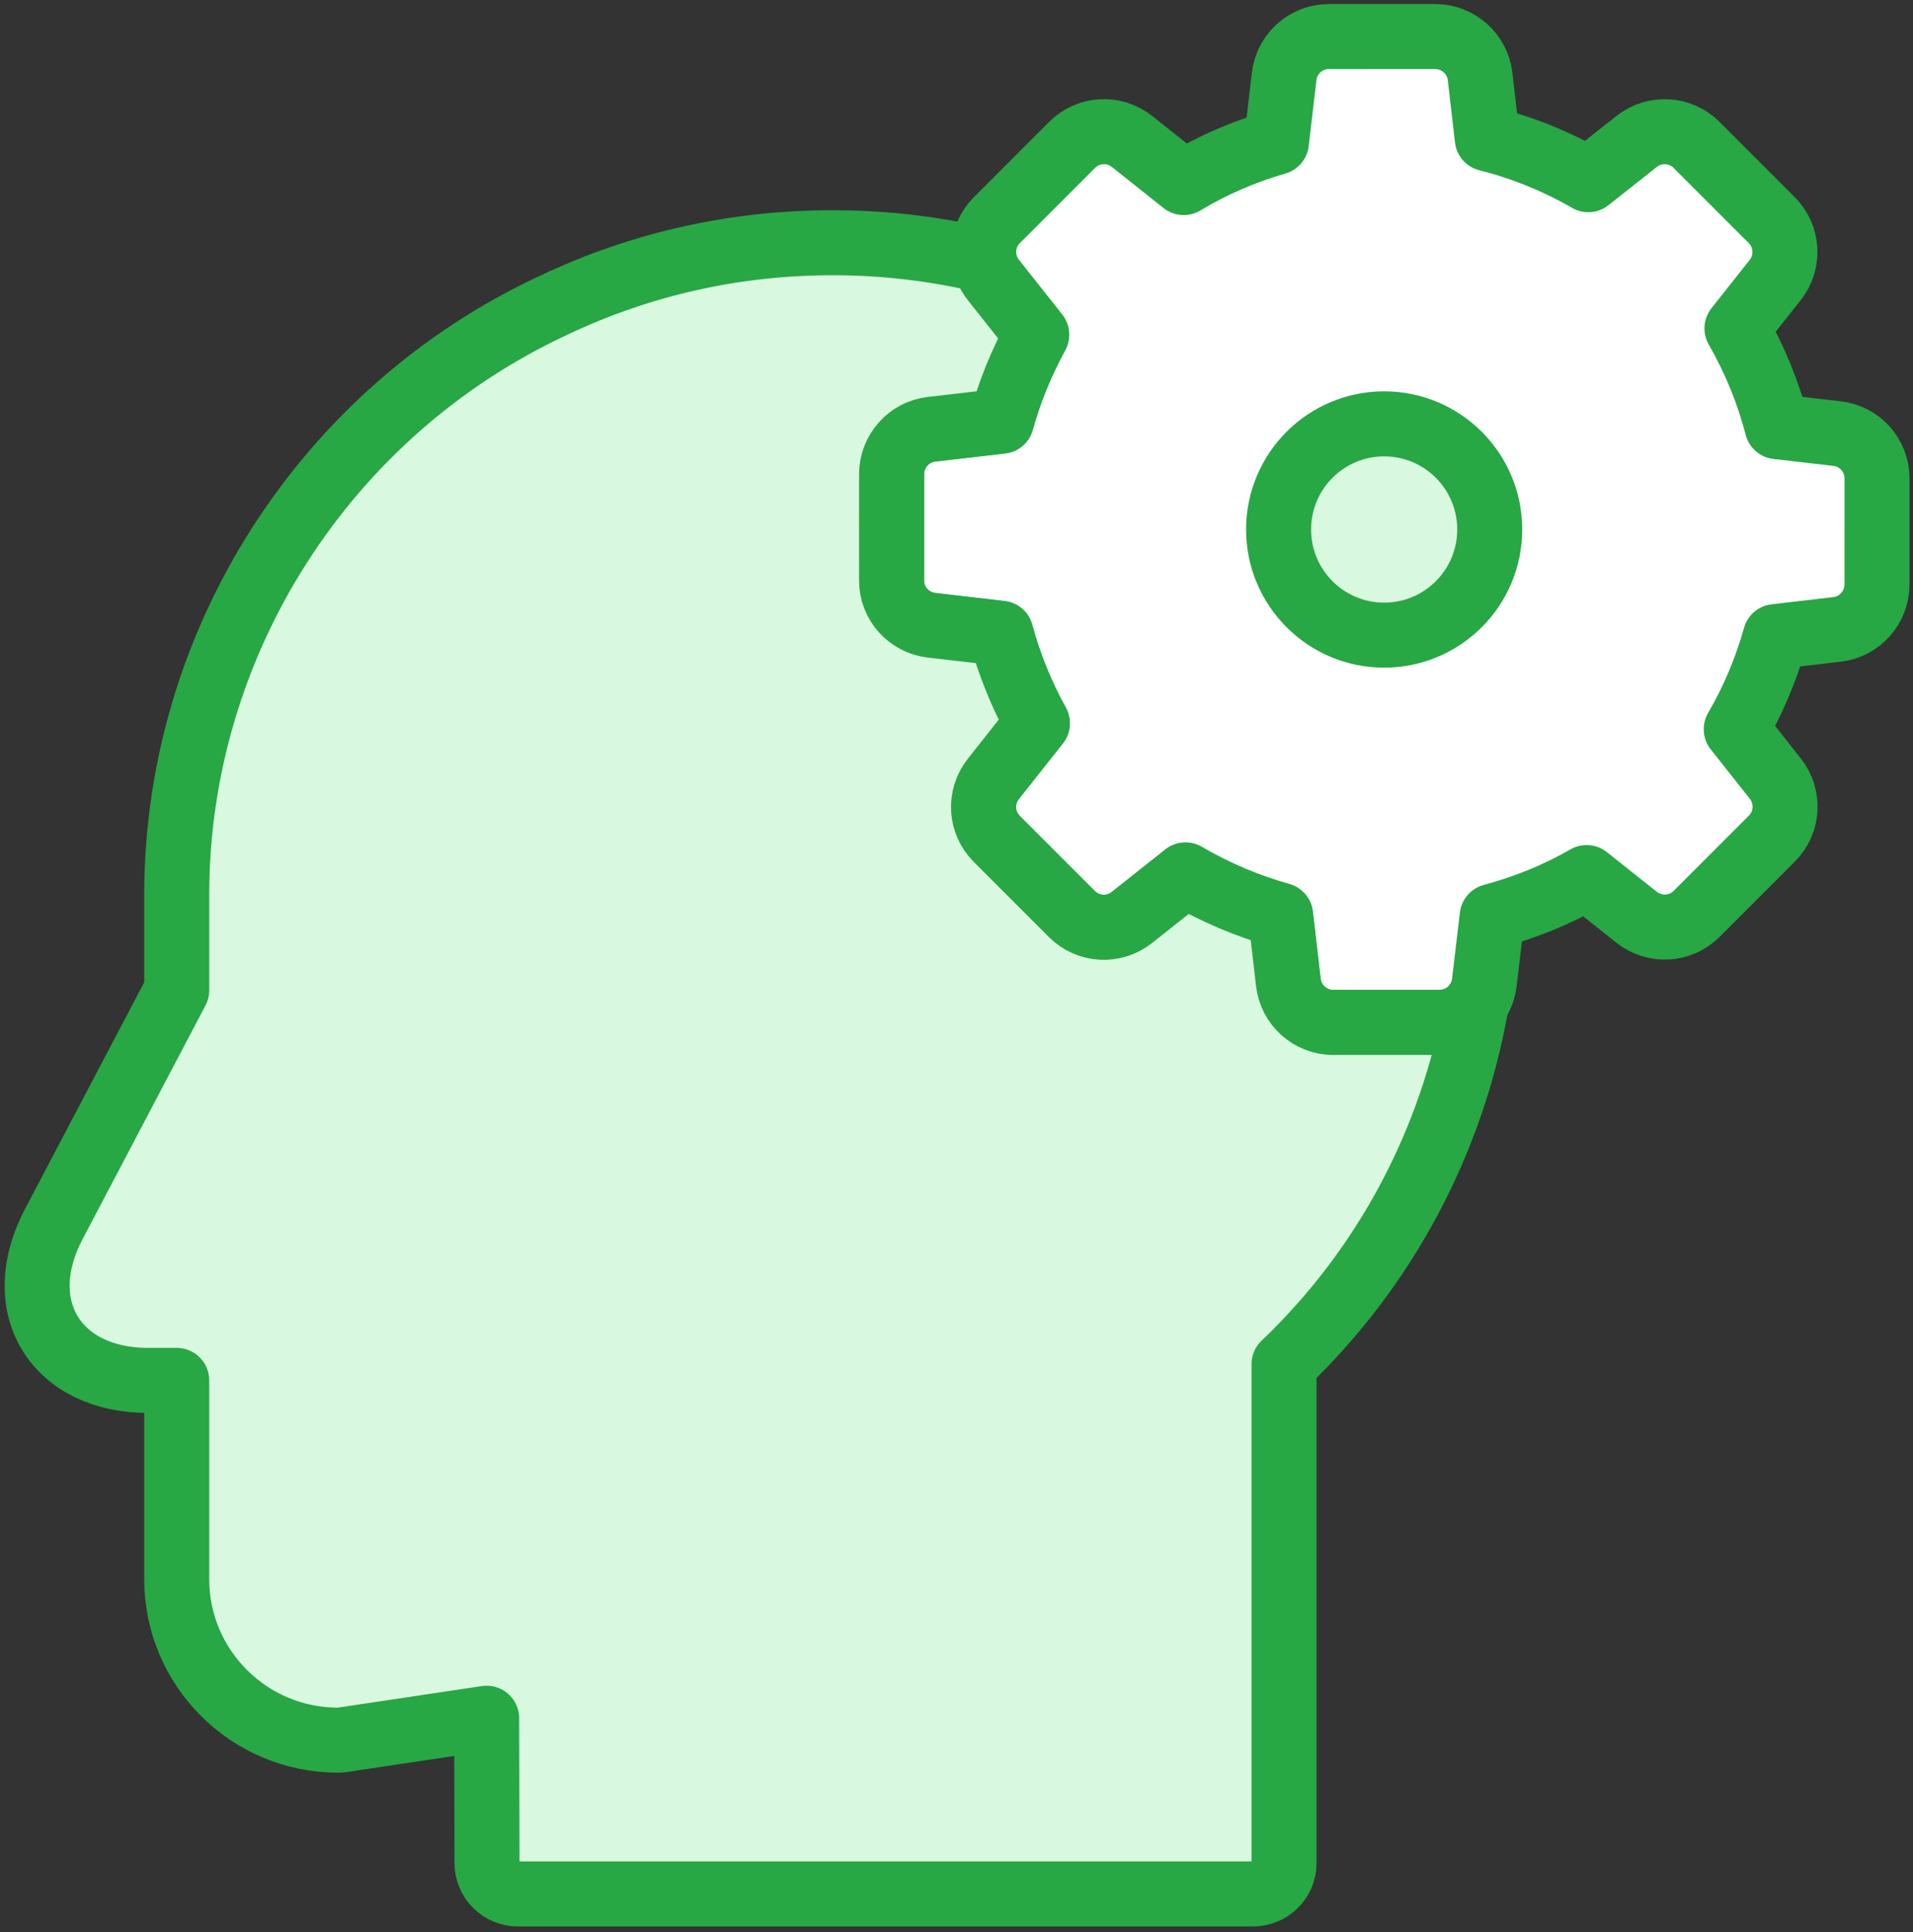 <?xml version="1.0" encoding="UTF-8"?>
<svg width="103px" height="104px" viewBox="0 0 103 104" version="1.1" xmlns="http://www.w3.org/2000/svg" xmlns:xlink="http://www.w3.org/1999/xlink">
    <rect x="0" y="0" width="103" height="104" fill="#333333" stroke="none"/>
    <!-- Generator: Sketch 46.2 (44496) - http://www.bohemiancoding.com/sketch -->
    <title>web-22</title>
    <desc>Created with Sketch.</desc>
    <defs></defs>
    <g id="ALL" stroke="none" stroke-width="1" fill="none" fill-rule="evenodd" stroke-linecap="round" stroke-linejoin="round">
        <g id="Primary" transform="translate(-3067, -18729)" stroke="#28A745" stroke-width="3.5">
            <g id="Group-15" transform="translate(200, 200)">
                <g id="web-22" transform="translate(2869, 18530)">
                    <path d="M53.815,17.016 C53.007,18.49 52.368,20.052 51.92,21.668 L48.158,22.103 C46.929,22.246 46.012,23.285 46.005,24.514 L46.004,30.245 C46.004,31.481 46.927,32.512 48.156,32.655 L51.89,33.089 C52.345,34.779 53.003,36.402 53.852,37.93 L51.482,40.925 C50.714,41.896 50.795,43.281 51.664,44.15 L55.717,48.203 C56.586,49.072 57.971,49.153 58.943,48.385 L61.829,46.097 C63.438,47.04 65.156,47.766 66.948,48.269 L67.368,51.881 C67.511,53.11 68.55,54.026 69.779,54.033 L75.509,54.032 C76.745,54.032 77.777,53.108 77.92,51.879 L78.342,48.321 C80.121,47.845 81.832,47.152 83.428,46.235 L86.123,48.374 C87.094,49.141 88.479,49.059 89.349,48.19 L93.403,44.135 C94.272,43.266 94.354,41.881 93.587,40.91 L91.483,38.249 C92.4,36.68 93.099,35.003 93.589,33.264 L96.909,32.877 C98.138,32.734 99.055,31.695 99.062,30.466 L99.063,24.749 C99.063,23.513 98.14,22.481 96.911,22.338 L93.686,21.966 C93.204,20.112 92.478,18.34 91.521,16.676 L93.579,14.075 C94.346,13.104 94.265,11.719 93.396,10.85 L89.343,6.797 C88.474,5.928 87.089,5.847 86.118,6.615 L83.517,8.672 C81.812,7.688 79.986,6.948 78.078,6.467 L77.692,3.119 C77.549,1.89 76.511,0.974 75.282,0.967 L69.551,0.968 C68.315,0.968 67.283,1.892 67.14,3.121 L66.725,6.659 C64.973,7.162 63.296,7.888 61.734,8.826 L58.95,6.613 C57.979,5.846 56.594,5.927 55.725,6.797 L51.671,10.851 C50.801,11.72 50.72,13.106 51.487,14.076 L53.815,17.016 L53.815,17.016 Z" id="Layer-1" fill="#FFFFFF"></path>
                    <ellipse id="Layer-2" fill="#D8F8DF" cx="72.526" cy="27.5" rx="5.684" ry="5.686"></ellipse>
                    <path d="M77.493,53.002 C76.223,60.364 72.608,67.214 67.135,72.427 L67.135,99.287 C67.135,100.195 66.389,100.939 65.479,100.939 L25.878,100.939 C24.968,100.939 24.221,100.195 24.221,99.287 L24.203,91.483 L16.432,92.645 C16.359,92.663 16.268,92.663 16.196,92.663 C11.409,92.663 7.515,88.779 7.515,84.006 L7.515,73.299 L5.95,73.299 C3.584,73.299 1.673,72.373 0.69,70.758 C-0.293,69.143 -0.22,67.019 0.872,64.932 L7.515,52.301 L7.515,47.165 C7.515,33.59 15.504,21.14 27.825,15.423 C32.538,13.191 37.598,12.065 42.839,12.065 C45.649,12.065 48.383,12.396 51.003,13.019 C51.074,13.395 51.235,13.758 51.487,14.076 L53.815,17.016 C53.007,18.49 52.368,20.052 51.92,21.668 L48.158,22.103 C46.929,22.246 46.012,23.285 46.005,24.514 L46.004,30.245 C46.004,31.481 46.927,32.512 48.156,32.655 L51.89,33.089 C52.345,34.779 53.003,36.402 53.852,37.93 L51.482,40.925 C50.714,41.896 50.795,43.281 51.664,44.15 L55.717,48.203 C56.586,49.072 57.971,49.153 58.943,48.385 L61.829,46.097 C63.438,47.04 65.156,47.766 66.948,48.269 L67.368,51.881 C67.511,53.11 68.55,54.026 69.779,54.033 L75.509,54.032 C76.325,54.032 77.052,53.629 77.493,53.002 L77.493,53.002 Z" id="Layer-3" fill="#D8F8DF"></path>
                </g>
            </g>
        </g>
    </g>
</svg>